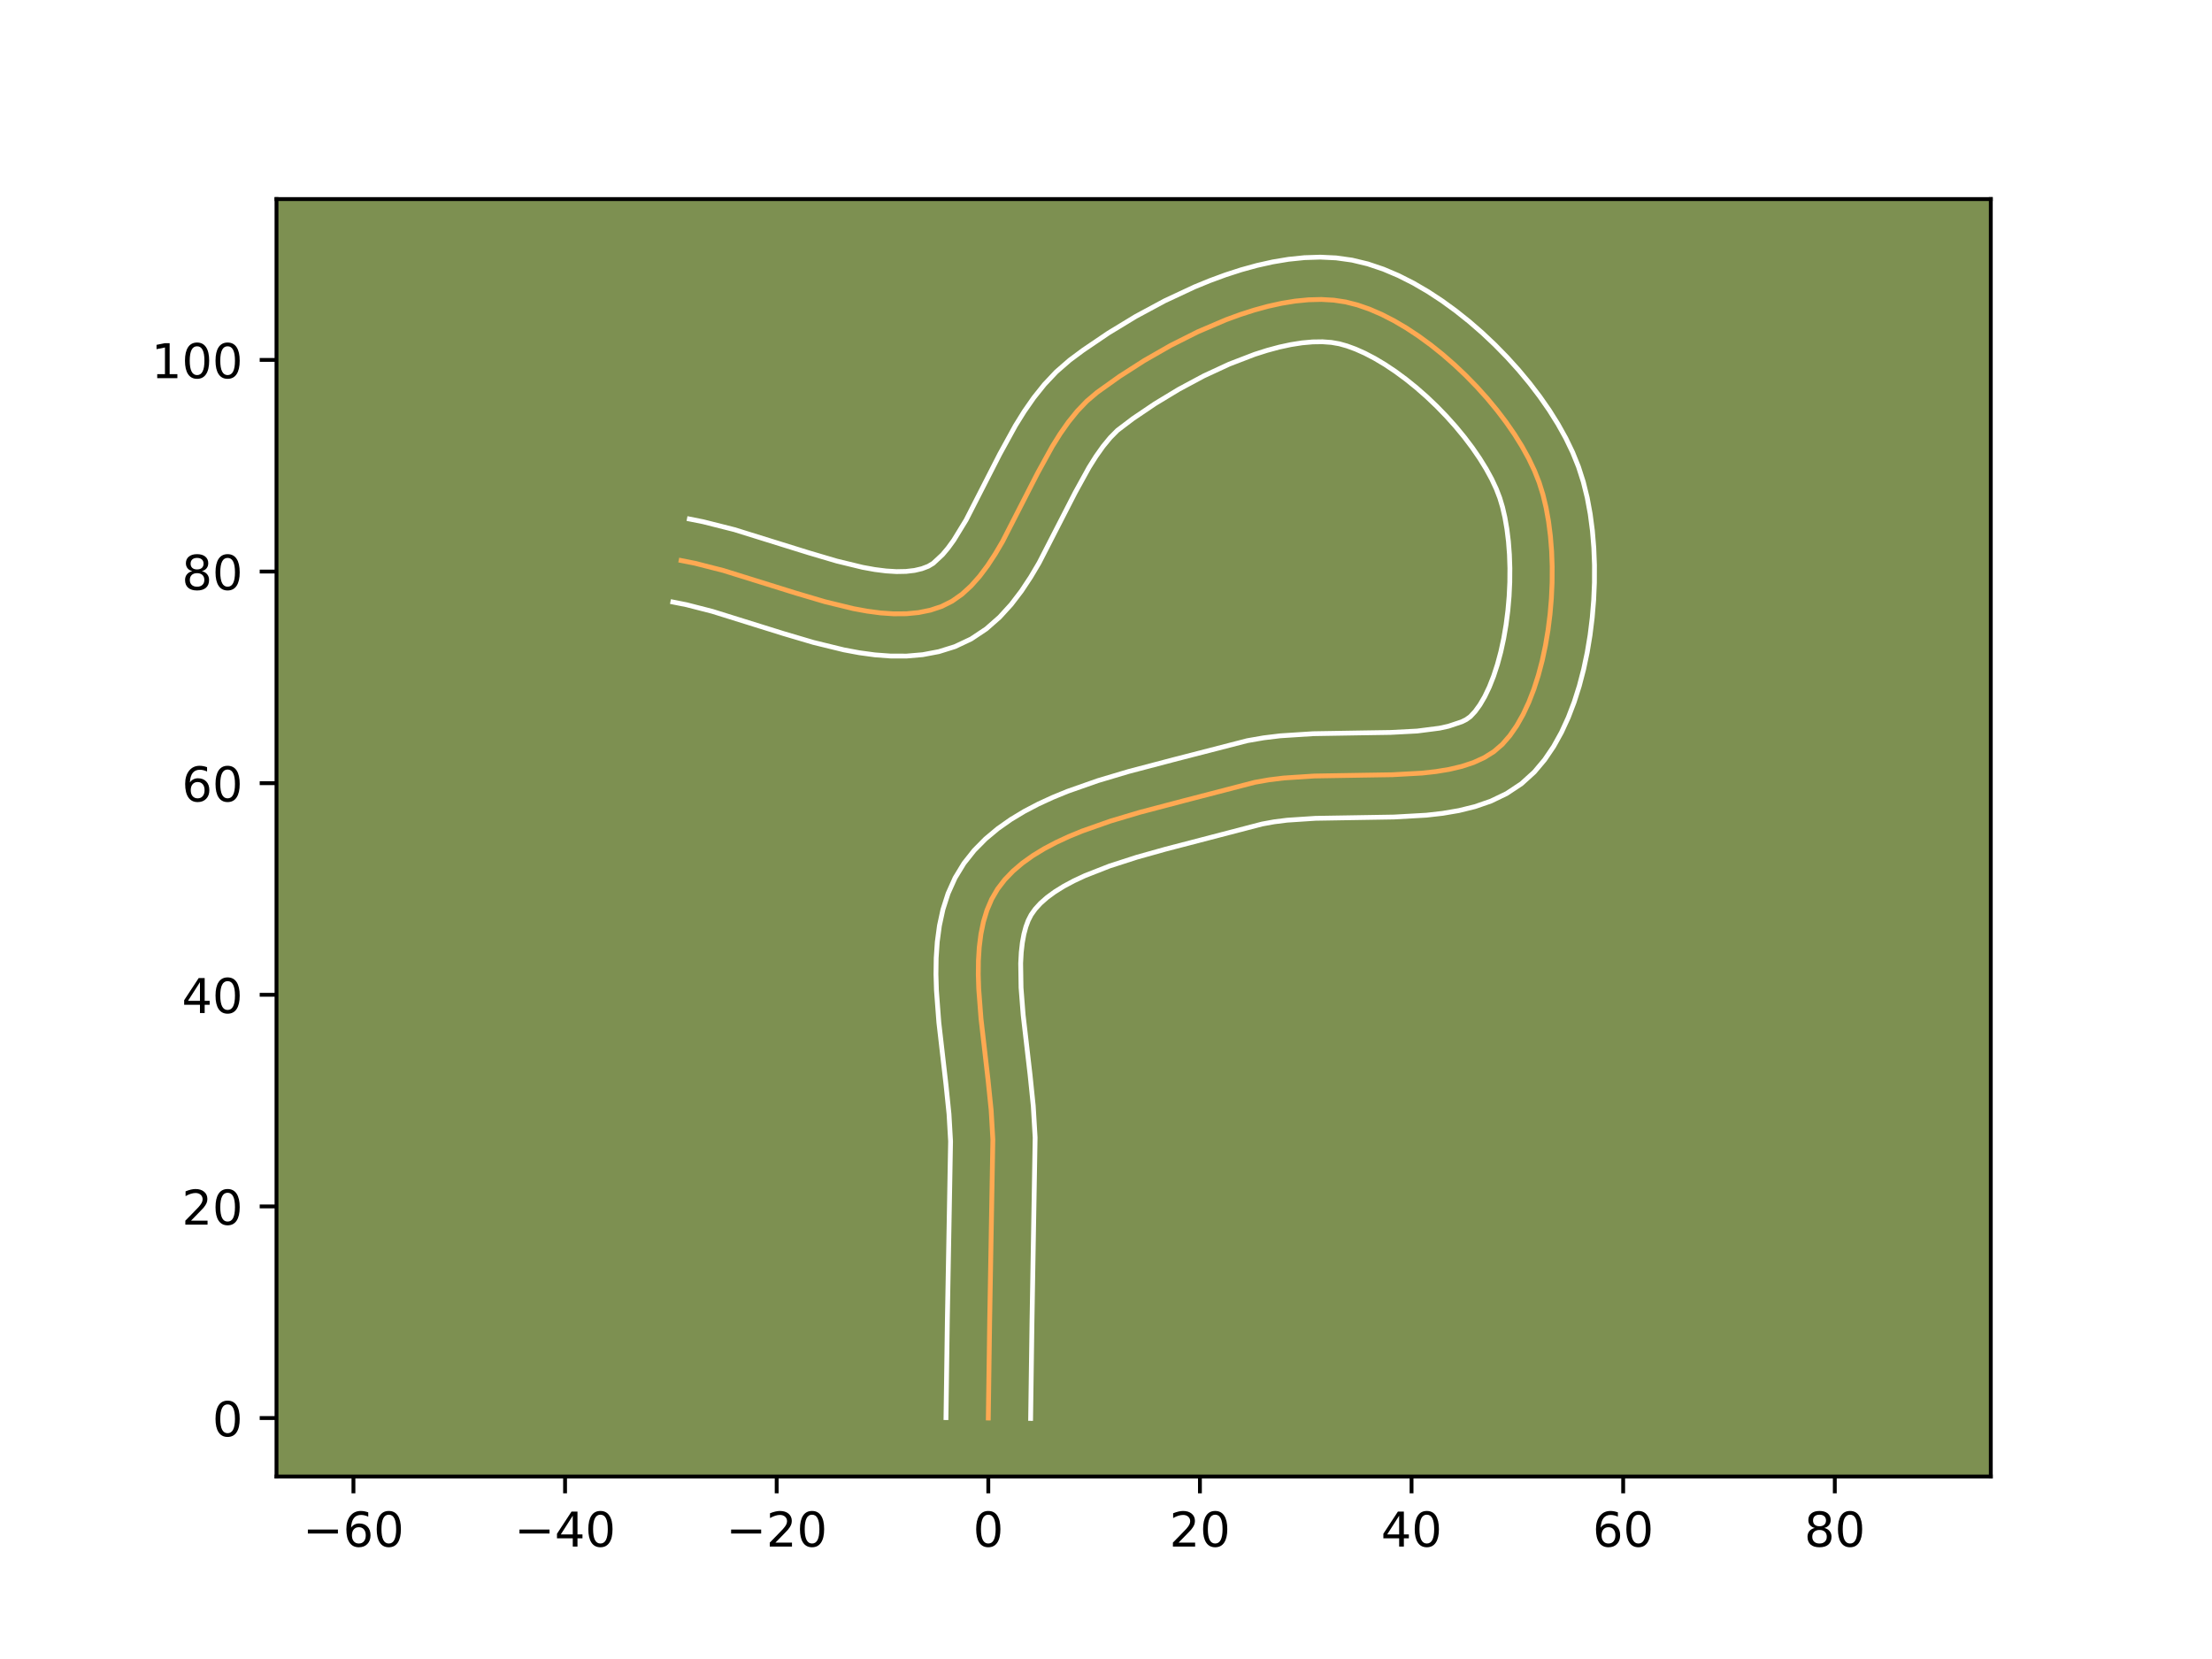 <?xml version="1.0" encoding="utf-8" standalone="no"?>
<!DOCTYPE svg PUBLIC "-//W3C//DTD SVG 1.1//EN"
  "http://www.w3.org/Graphics/SVG/1.1/DTD/svg11.dtd">
<!-- Created with matplotlib (https://matplotlib.org/) -->
<svg height="345.6pt" version="1.1" viewBox="0 0 460.8 345.6" width="460.8pt" xmlns="http://www.w3.org/2000/svg" xmlns:xlink="http://www.w3.org/1999/xlink">
 <defs>
  <style type="text/css">*{stroke-linecap:butt;stroke-linejoin:round;}</style>
 </defs>
 <g id="figure_1">
  <g id="patch_1">
   <path d="M 0 345.6 
L 460.8 345.6 
L 460.8 0 
L 0 0 
z
" style="fill:#ffffff;"/>
  </g>
  <g id="axes_1">
   <g id="patch_2">
    <path d="M 57.6 307.584 
L 414.72 307.584 
L 414.72 41.472 
L 57.6 41.472 
z
" style="fill:#7d9051;"/>
   </g>
   <g id="matplotlib.axis_1">
    <g id="xtick_1">
     <g id="line2d_1">
      <defs>
       <path d="M 0 0 
L 0 3.5 
" id="mc9c04c7159" style="stroke:#000000;stroke-width:0.8;"/>
      </defs>
      <g>
       <use style="stroke:#000000;stroke-width:0.8;" x="73.628" xlink:href="#mc9c04c7159" y="307.584"/>
      </g>
     </g>
     <g id="text_1">
      <!-- −60 -->
      <g transform="translate(63.075 322.182)scale(0.1 -0.1)">
       <defs>
        <path d="M 10.594 35.5 
L 73.188 35.5 
L 73.188 27.203 
L 10.594 27.203 
z
" id="DejaVuSans-8722"/>
        <path d="M 33.016 40.375 
Q 26.375 40.375 22.484 35.828 
Q 18.609 31.297 18.609 23.391 
Q 18.609 15.531 22.484 10.953 
Q 26.375 6.391 33.016 6.391 
Q 39.656 6.391 43.531 10.953 
Q 47.406 15.531 47.406 23.391 
Q 47.406 31.297 43.531 35.828 
Q 39.656 40.375 33.016 40.375 
z
M 52.594 71.297 
L 52.594 62.312 
Q 48.875 64.062 45.094 64.984 
Q 41.312 65.922 37.594 65.922 
Q 27.828 65.922 22.672 59.328 
Q 17.531 52.734 16.797 39.406 
Q 19.672 43.656 24.016 45.922 
Q 28.375 48.188 33.594 48.188 
Q 44.578 48.188 50.953 41.516 
Q 57.328 34.859 57.328 23.391 
Q 57.328 12.156 50.688 5.359 
Q 44.047 -1.422 33.016 -1.422 
Q 20.359 -1.422 13.672 8.266 
Q 6.984 17.969 6.984 36.375 
Q 6.984 53.656 15.188 63.938 
Q 23.391 74.219 37.203 74.219 
Q 40.922 74.219 44.703 73.484 
Q 48.484 72.75 52.594 71.297 
z
" id="DejaVuSans-54"/>
        <path d="M 31.781 66.406 
Q 24.172 66.406 20.328 58.906 
Q 16.5 51.422 16.5 36.375 
Q 16.5 21.391 20.328 13.891 
Q 24.172 6.391 31.781 6.391 
Q 39.453 6.391 43.281 13.891 
Q 47.125 21.391 47.125 36.375 
Q 47.125 51.422 43.281 58.906 
Q 39.453 66.406 31.781 66.406 
z
M 31.781 74.219 
Q 44.047 74.219 50.516 64.516 
Q 56.984 54.828 56.984 36.375 
Q 56.984 17.969 50.516 8.266 
Q 44.047 -1.422 31.781 -1.422 
Q 19.531 -1.422 13.062 8.266 
Q 6.594 17.969 6.594 36.375 
Q 6.594 54.828 13.062 64.516 
Q 19.531 74.219 31.781 74.219 
z
" id="DejaVuSans-48"/>
       </defs>
       <use xlink:href="#DejaVuSans-8722"/>
       <use x="83.789" xlink:href="#DejaVuSans-54"/>
       <use x="147.412" xlink:href="#DejaVuSans-48"/>
      </g>
     </g>
    </g>
    <g id="xtick_2">
     <g id="line2d_2">
      <g>
       <use style="stroke:#000000;stroke-width:0.8;" x="117.713" xlink:href="#mc9c04c7159" y="307.584"/>
      </g>
     </g>
     <g id="text_2">
      <!-- −40 -->
      <g transform="translate(107.16 322.182)scale(0.1 -0.1)">
       <defs>
        <path d="M 37.797 64.312 
L 12.891 25.391 
L 37.797 25.391 
z
M 35.203 72.906 
L 47.609 72.906 
L 47.609 25.391 
L 58.016 25.391 
L 58.016 17.188 
L 47.609 17.188 
L 47.609 0 
L 37.797 0 
L 37.797 17.188 
L 4.891 17.188 
L 4.891 26.703 
z
" id="DejaVuSans-52"/>
       </defs>
       <use xlink:href="#DejaVuSans-8722"/>
       <use x="83.789" xlink:href="#DejaVuSans-52"/>
       <use x="147.412" xlink:href="#DejaVuSans-48"/>
      </g>
     </g>
    </g>
    <g id="xtick_3">
     <g id="line2d_3">
      <g>
       <use style="stroke:#000000;stroke-width:0.8;" x="161.797" xlink:href="#mc9c04c7159" y="307.584"/>
      </g>
     </g>
     <g id="text_3">
      <!-- −20 -->
      <g transform="translate(151.245 322.182)scale(0.1 -0.1)">
       <defs>
        <path d="M 19.188 8.297 
L 53.609 8.297 
L 53.609 0 
L 7.328 0 
L 7.328 8.297 
Q 12.938 14.109 22.625 23.891 
Q 32.328 33.688 34.812 36.531 
Q 39.547 41.844 41.422 45.531 
Q 43.312 49.219 43.312 52.781 
Q 43.312 58.594 39.234 62.25 
Q 35.156 65.922 28.609 65.922 
Q 23.969 65.922 18.812 64.312 
Q 13.672 62.703 7.812 59.422 
L 7.812 69.391 
Q 13.766 71.781 18.938 73 
Q 24.125 74.219 28.422 74.219 
Q 39.75 74.219 46.484 68.547 
Q 53.219 62.891 53.219 53.422 
Q 53.219 48.922 51.531 44.891 
Q 49.859 40.875 45.406 35.406 
Q 44.188 33.984 37.641 27.219 
Q 31.109 20.453 19.188 8.297 
z
" id="DejaVuSans-50"/>
       </defs>
       <use xlink:href="#DejaVuSans-8722"/>
       <use x="83.789" xlink:href="#DejaVuSans-50"/>
       <use x="147.412" xlink:href="#DejaVuSans-48"/>
      </g>
     </g>
    </g>
    <g id="xtick_4">
     <g id="line2d_4">
      <g>
       <use style="stroke:#000000;stroke-width:0.8;" x="205.882" xlink:href="#mc9c04c7159" y="307.584"/>
      </g>
     </g>
     <g id="text_4">
      <!-- 0 -->
      <g transform="translate(202.701 322.182)scale(0.1 -0.1)">
       <use xlink:href="#DejaVuSans-48"/>
      </g>
     </g>
    </g>
    <g id="xtick_5">
     <g id="line2d_5">
      <g>
       <use style="stroke:#000000;stroke-width:0.8;" x="249.967" xlink:href="#mc9c04c7159" y="307.584"/>
      </g>
     </g>
     <g id="text_5">
      <!-- 20 -->
      <g transform="translate(243.605 322.182)scale(0.1 -0.1)">
       <use xlink:href="#DejaVuSans-50"/>
       <use x="63.623" xlink:href="#DejaVuSans-48"/>
      </g>
     </g>
    </g>
    <g id="xtick_6">
     <g id="line2d_6">
      <g>
       <use style="stroke:#000000;stroke-width:0.8;" x="294.052" xlink:href="#mc9c04c7159" y="307.584"/>
      </g>
     </g>
     <g id="text_6">
      <!-- 40 -->
      <g transform="translate(287.69 322.182)scale(0.1 -0.1)">
       <use xlink:href="#DejaVuSans-52"/>
       <use x="63.623" xlink:href="#DejaVuSans-48"/>
      </g>
     </g>
    </g>
    <g id="xtick_7">
     <g id="line2d_7">
      <g>
       <use style="stroke:#000000;stroke-width:0.8;" x="338.137" xlink:href="#mc9c04c7159" y="307.584"/>
      </g>
     </g>
     <g id="text_7">
      <!-- 60 -->
      <g transform="translate(331.775 322.182)scale(0.1 -0.1)">
       <use xlink:href="#DejaVuSans-54"/>
       <use x="63.623" xlink:href="#DejaVuSans-48"/>
      </g>
     </g>
    </g>
    <g id="xtick_8">
     <g id="line2d_8">
      <g>
       <use style="stroke:#000000;stroke-width:0.8;" x="382.222" xlink:href="#mc9c04c7159" y="307.584"/>
      </g>
     </g>
     <g id="text_8">
      <!-- 80 -->
      <g transform="translate(375.859 322.182)scale(0.1 -0.1)">
       <defs>
        <path d="M 31.781 34.625 
Q 24.75 34.625 20.719 30.859 
Q 16.703 27.094 16.703 20.516 
Q 16.703 13.922 20.719 10.156 
Q 24.75 6.391 31.781 6.391 
Q 38.812 6.391 42.859 10.172 
Q 46.922 13.969 46.922 20.516 
Q 46.922 27.094 42.891 30.859 
Q 38.875 34.625 31.781 34.625 
z
M 21.922 38.812 
Q 15.578 40.375 12.031 44.719 
Q 8.5 49.078 8.5 55.328 
Q 8.5 64.062 14.719 69.141 
Q 20.953 74.219 31.781 74.219 
Q 42.672 74.219 48.875 69.141 
Q 55.078 64.062 55.078 55.328 
Q 55.078 49.078 51.531 44.719 
Q 48 40.375 41.703 38.812 
Q 48.828 37.156 52.797 32.312 
Q 56.781 27.484 56.781 20.516 
Q 56.781 9.906 50.312 4.234 
Q 43.844 -1.422 31.781 -1.422 
Q 19.734 -1.422 13.25 4.234 
Q 6.781 9.906 6.781 20.516 
Q 6.781 27.484 10.781 32.312 
Q 14.797 37.156 21.922 38.812 
z
M 18.312 54.391 
Q 18.312 48.734 21.844 45.562 
Q 25.391 42.391 31.781 42.391 
Q 38.141 42.391 41.719 45.562 
Q 45.312 48.734 45.312 54.391 
Q 45.312 60.062 41.719 63.234 
Q 38.141 66.406 31.781 66.406 
Q 25.391 66.406 21.844 63.234 
Q 18.312 60.062 18.312 54.391 
z
" id="DejaVuSans-56"/>
       </defs>
       <use xlink:href="#DejaVuSans-56"/>
       <use x="63.623" xlink:href="#DejaVuSans-48"/>
      </g>
     </g>
    </g>
   </g>
   <g id="matplotlib.axis_2">
    <g id="ytick_1">
     <g id="line2d_9">
      <defs>
       <path d="M 0 0 
L -3.5 0 
" id="m988e53bc2d" style="stroke:#000000;stroke-width:0.8;"/>
      </defs>
      <g>
       <use style="stroke:#000000;stroke-width:0.8;" x="57.6" xlink:href="#m988e53bc2d" y="295.403"/>
      </g>
     </g>
     <g id="text_9">
      <!-- 0 -->
      <g transform="translate(44.237 299.202)scale(0.1 -0.1)">
       <use xlink:href="#DejaVuSans-48"/>
      </g>
     </g>
    </g>
    <g id="ytick_2">
     <g id="line2d_10">
      <g>
       <use style="stroke:#000000;stroke-width:0.8;" x="57.6" xlink:href="#m988e53bc2d" y="251.318"/>
      </g>
     </g>
     <g id="text_10">
      <!-- 20 -->
      <g transform="translate(37.875 255.117)scale(0.1 -0.1)">
       <use xlink:href="#DejaVuSans-50"/>
       <use x="63.623" xlink:href="#DejaVuSans-48"/>
      </g>
     </g>
    </g>
    <g id="ytick_3">
     <g id="line2d_11">
      <g>
       <use style="stroke:#000000;stroke-width:0.8;" x="57.6" xlink:href="#m988e53bc2d" y="207.233"/>
      </g>
     </g>
     <g id="text_11">
      <!-- 40 -->
      <g transform="translate(37.875 211.033)scale(0.1 -0.1)">
       <use xlink:href="#DejaVuSans-52"/>
       <use x="63.623" xlink:href="#DejaVuSans-48"/>
      </g>
     </g>
    </g>
    <g id="ytick_4">
     <g id="line2d_12">
      <g>
       <use style="stroke:#000000;stroke-width:0.8;" x="57.6" xlink:href="#m988e53bc2d" y="163.148"/>
      </g>
     </g>
     <g id="text_12">
      <!-- 60 -->
      <g transform="translate(37.875 166.948)scale(0.1 -0.1)">
       <use xlink:href="#DejaVuSans-54"/>
       <use x="63.623" xlink:href="#DejaVuSans-48"/>
      </g>
     </g>
    </g>
    <g id="ytick_5">
     <g id="line2d_13">
      <g>
       <use style="stroke:#000000;stroke-width:0.8;" x="57.6" xlink:href="#m988e53bc2d" y="119.064"/>
      </g>
     </g>
     <g id="text_13">
      <!-- 80 -->
      <g transform="translate(37.875 122.863)scale(0.1 -0.1)">
       <use xlink:href="#DejaVuSans-56"/>
       <use x="63.623" xlink:href="#DejaVuSans-48"/>
      </g>
     </g>
    </g>
    <g id="ytick_6">
     <g id="line2d_14">
      <g>
       <use style="stroke:#000000;stroke-width:0.8;" x="57.6" xlink:href="#m988e53bc2d" y="74.979"/>
      </g>
     </g>
     <g id="text_14">
      <!-- 100 -->
      <g transform="translate(31.512 78.778)scale(0.1 -0.1)">
       <defs>
        <path d="M 12.406 8.297 
L 28.516 8.297 
L 28.516 63.922 
L 10.984 60.406 
L 10.984 69.391 
L 28.422 72.906 
L 38.281 72.906 
L 38.281 8.297 
L 54.391 8.297 
L 54.391 0 
L 12.406 0 
z
" id="DejaVuSans-49"/>
       </defs>
       <use xlink:href="#DejaVuSans-49"/>
       <use x="63.623" xlink:href="#DejaVuSans-48"/>
       <use x="127.246" xlink:href="#DejaVuSans-48"/>
      </g>
     </g>
    </g>
   </g>
   <g id="line2d_15">
    <path clip-path="url(#p2775192d71)" d="M 205.882 295.403 
L 206.166 275.103 
L 206.829 237.362 
L 206.474 231.253 
L 205.828 224.95 
L 204.361 212.225 
L 203.889 206.038 
L 203.795 203.04 
L 203.824 200.126 
L 203.998 197.309 
L 204.339 194.605 
L 204.868 192.028 
L 205.608 189.593 
L 206.58 187.315 
L 207.806 185.208 
L 209.295 183.265 
L 211.03 181.463 
L 212.99 179.793 
L 215.155 178.247 
L 217.505 176.814 
L 220.02 175.487 
L 222.679 174.255 
L 225.462 173.111 
L 231.322 171.046 
L 237.438 169.221 
L 246.739 166.775 
L 261.37 162.978 
L 264.336 162.452 
L 267.409 162.074 
L 273.783 161.657 
L 283.587 161.493 
L 290.027 161.391 
L 296.184 161.054 
L 299.101 160.734 
L 301.882 160.277 
L 304.503 159.659 
L 306.944 158.854 
L 309.182 157.835 
L 311.194 156.578 
L 312.959 155.056 
L 314.53 153.246 
L 315.974 151.163 
L 317.291 148.833 
L 318.481 146.285 
L 319.542 143.544 
L 320.474 140.64 
L 321.277 137.599 
L 321.949 134.449 
L 322.492 131.218 
L 322.904 127.933 
L 323.184 124.622 
L 323.332 121.312 
L 323.348 118.03 
L 323.23 114.805 
L 322.979 111.663 
L 322.594 108.633 
L 322.074 105.742 
L 321.419 103.017 
L 320.628 100.486 
L 319.655 98.032 
L 318.464 95.534 
L 317.071 93.008 
L 315.492 90.472 
L 313.742 87.942 
L 311.839 85.437 
L 309.797 82.973 
L 307.633 80.567 
L 305.363 78.237 
L 303.002 76 
L 300.567 73.874 
L 298.074 71.875 
L 295.538 70.021 
L 292.976 68.329 
L 290.403 66.816 
L 287.836 65.5 
L 285.29 64.398 
L 282.781 63.526 
L 280.326 62.903 
L 277.846 62.529 
L 275.263 62.382 
L 272.589 62.45 
L 269.838 62.719 
L 267.025 63.175 
L 264.161 63.806 
L 261.261 64.598 
L 258.338 65.537 
L 255.406 66.609 
L 249.567 69.103 
L 243.854 71.972 
L 238.374 75.107 
L 233.234 78.403 
L 228.543 81.751 
L 226.409 83.56 
L 224.425 85.628 
L 222.573 87.918 
L 220.835 90.395 
L 219.192 93.026 
L 216.123 98.606 
L 208.863 112.784 
L 207.337 115.379 
L 205.745 117.812 
L 204.068 120.049 
L 202.288 122.055 
L 200.388 123.794 
L 198.349 125.231 
L 196.153 126.333 
L 193.813 127.108 
L 191.362 127.607 
L 188.809 127.853 
L 186.163 127.871 
L 183.434 127.683 
L 180.632 127.313 
L 177.767 126.786 
L 171.882 125.353 
L 165.857 123.572 
L 150.682 118.843 
L 144.769 117.338 
L 141.884 116.764 
L 141.884 116.764 
" style="fill:none;stroke:#fea952;stroke-linecap:square;"/>
   </g>
   <g id="line2d_16">
    <path clip-path="url(#p2775192d71)" d="M 197.066 295.318 
L 197.351 274.941 
L 198.021 237.743 
L 197.696 232.087 
L 197.072 225.986 
L 195.579 213.001 
L 195.077 206.316 
L 194.978 202.953 
L 195.024 199.582 
L 195.25 196.207 
L 195.702 192.831 
L 196.432 189.465 
L 197.498 186.133 
L 198.959 182.881 
L 200.809 179.843 
L 202.944 177.149 
L 205.313 174.751 
L 207.865 172.619 
L 210.566 170.718 
L 213.389 169.017 
L 216.314 167.486 
L 219.326 166.101 
L 222.408 164.84 
L 228.72 162.622 
L 235.121 160.714 
L 244.572 158.228 
L 259.832 154.296 
L 263.26 153.701 
L 266.695 153.286 
L 273.538 152.844 
L 283.492 152.677 
L 289.671 152.581 
L 295.22 152.29 
L 299.858 151.696 
L 301.74 151.286 
L 304.509 150.358 
L 305.436 149.9 
L 306.302 149.275 
L 307.284 148.223 
L 308.299 146.824 
L 309.301 145.105 
L 310.258 143.101 
L 311.146 140.85 
L 311.949 138.389 
L 312.654 135.757 
L 313.254 132.989 
L 313.743 130.122 
L 314.118 127.19 
L 314.376 124.228 
L 314.515 121.27 
L 314.536 118.351 
L 314.441 115.507 
L 314.232 112.775 
L 313.916 110.193 
L 313.501 107.803 
L 313.003 105.646 
L 312.432 103.737 
L 311.696 101.827 
L 310.744 99.792 
L 309.586 97.668 
L 308.24 95.487 
L 306.722 93.276 
L 305.05 91.062 
L 303.242 88.869 
L 301.318 86.72 
L 299.298 84.637 
L 297.203 82.641 
L 295.052 80.753 
L 292.87 78.992 
L 290.68 77.378 
L 288.507 75.929 
L 286.381 74.662 
L 284.333 73.591 
L 282.397 72.727 
L 280.613 72.073 
L 279.009 71.621 
L 277.347 71.332 
L 275.487 71.196 
L 273.447 71.225 
L 271.25 71.422 
L 268.921 71.786 
L 266.482 72.312 
L 263.957 72.992 
L 261.367 73.817 
L 256.075 75.853 
L 250.757 78.319 
L 245.556 81.108 
L 240.606 84.104 
L 236.04 87.187 
L 232.771 89.666 
L 231.281 91.172 
L 229.791 92.981 
L 228.314 95.065 
L 226.855 97.388 
L 223.983 102.6 
L 216.464 117.252 
L 214.715 120.206 
L 212.8 123.101 
L 210.663 125.902 
L 208.241 128.559 
L 205.468 131 
L 202.301 133.113 
L 198.926 134.702 
L 195.572 135.748 
L 192.209 136.383 
L 188.867 136.67 
L 185.558 136.667 
L 182.282 136.424 
L 179.037 135.985 
L 175.819 135.385 
L 169.455 133.829 
L 163.199 131.978 
L 148.385 127.355 
L 143.046 125.985 
L 140.161 125.411 
L 140.161 125.411 
" style="fill:none;stroke:#ffffff;stroke-linecap:square;"/>
   </g>
   <g id="line2d_17">
    <path clip-path="url(#p2775192d71)" d="M 214.699 295.488 
L 214.982 275.266 
L 215.638 236.98 
L 215.251 230.42 
L 214.583 223.913 
L 213.144 211.448 
L 212.702 205.76 
L 212.624 200.669 
L 212.745 198.412 
L 212.975 196.38 
L 213.304 194.591 
L 213.718 193.053 
L 214.201 191.749 
L 214.803 190.572 
L 215.647 189.38 
L 216.748 188.175 
L 218.115 186.968 
L 219.745 185.775 
L 221.621 184.611 
L 223.725 183.487 
L 226.032 182.41 
L 231.156 180.402 
L 236.798 178.581 
L 242.772 176.906 
L 262.907 171.66 
L 265.413 171.203 
L 268.123 170.862 
L 274.028 170.471 
L 283.681 170.31 
L 290.382 170.201 
L 297.147 169.819 
L 300.53 169.434 
L 303.905 168.859 
L 307.267 168.032 
L 310.597 166.878 
L 313.854 165.312 
L 316.952 163.255 
L 319.616 160.836 
L 321.776 158.27 
L 323.65 155.502 
L 325.281 152.562 
L 326.703 149.468 
L 327.937 146.239 
L 328.999 142.891 
L 329.899 139.441 
L 330.645 135.909 
L 331.241 132.314 
L 331.689 128.676 
L 331.992 125.016 
L 332.149 121.354 
L 332.159 117.709 
L 332.019 114.103 
L 331.726 110.552 
L 331.272 107.073 
L 330.647 103.681 
L 329.835 100.388 
L 328.824 97.235 
L 327.614 94.238 
L 326.185 91.276 
L 324.556 88.348 
L 322.744 85.457 
L 320.763 82.609 
L 318.628 79.811 
L 316.352 77.076 
L 313.948 74.414 
L 311.427 71.837 
L 308.802 69.359 
L 306.083 66.995 
L 303.278 64.758 
L 300.397 62.663 
L 297.445 60.728 
L 294.426 58.97 
L 291.339 57.409 
L 288.183 56.069 
L 284.95 54.98 
L 281.643 54.185 
L 278.346 53.726 
L 275.039 53.568 
L 271.731 53.675 
L 268.427 54.016 
L 265.128 54.565 
L 261.839 55.3 
L 258.564 56.203 
L 255.308 57.256 
L 252.078 58.445 
L 248.881 59.753 
L 242.62 62.675 
L 236.6 65.918 
L 230.903 69.38 
L 225.612 72.967 
L 222.841 75.026 
L 220.048 77.455 
L 217.57 80.083 
L 215.355 82.854 
L 213.356 85.726 
L 211.53 88.664 
L 208.263 94.611 
L 201.262 108.316 
L 198.69 112.524 
L 197.473 114.197 
L 196.336 115.55 
L 194.397 117.35 
L 193.379 117.963 
L 192.054 118.468 
L 190.515 118.831 
L 188.751 119.037 
L 186.769 119.075 
L 184.587 118.942 
L 182.228 118.642 
L 179.715 118.187 
L 174.309 116.876 
L 168.515 115.165 
L 152.98 110.33 
L 146.491 108.691 
L 143.606 108.116 
L 143.606 108.116 
" style="fill:none;stroke:#ffffff;stroke-linecap:square;"/>
   </g>
   <g id="patch_3">
    <path d="M 57.6 307.584 
L 57.6 41.472 
" style="fill:none;stroke:#000000;stroke-linecap:square;stroke-linejoin:miter;stroke-width:0.8;"/>
   </g>
   <g id="patch_4">
    <path d="M 414.72 307.584 
L 414.72 41.472 
" style="fill:none;stroke:#000000;stroke-linecap:square;stroke-linejoin:miter;stroke-width:0.8;"/>
   </g>
   <g id="patch_5">
    <path d="M 57.6 307.584 
L 414.72 307.584 
" style="fill:none;stroke:#000000;stroke-linecap:square;stroke-linejoin:miter;stroke-width:0.8;"/>
   </g>
   <g id="patch_6">
    <path d="M 57.6 41.472 
L 414.72 41.472 
" style="fill:none;stroke:#000000;stroke-linecap:square;stroke-linejoin:miter;stroke-width:0.8;"/>
   </g>
  </g>
 </g>
 <defs>
  <clipPath id="p2775192d71">
   <rect height="266.112" width="357.12" x="57.6" y="41.472"/>
  </clipPath>
 </defs>
</svg>
